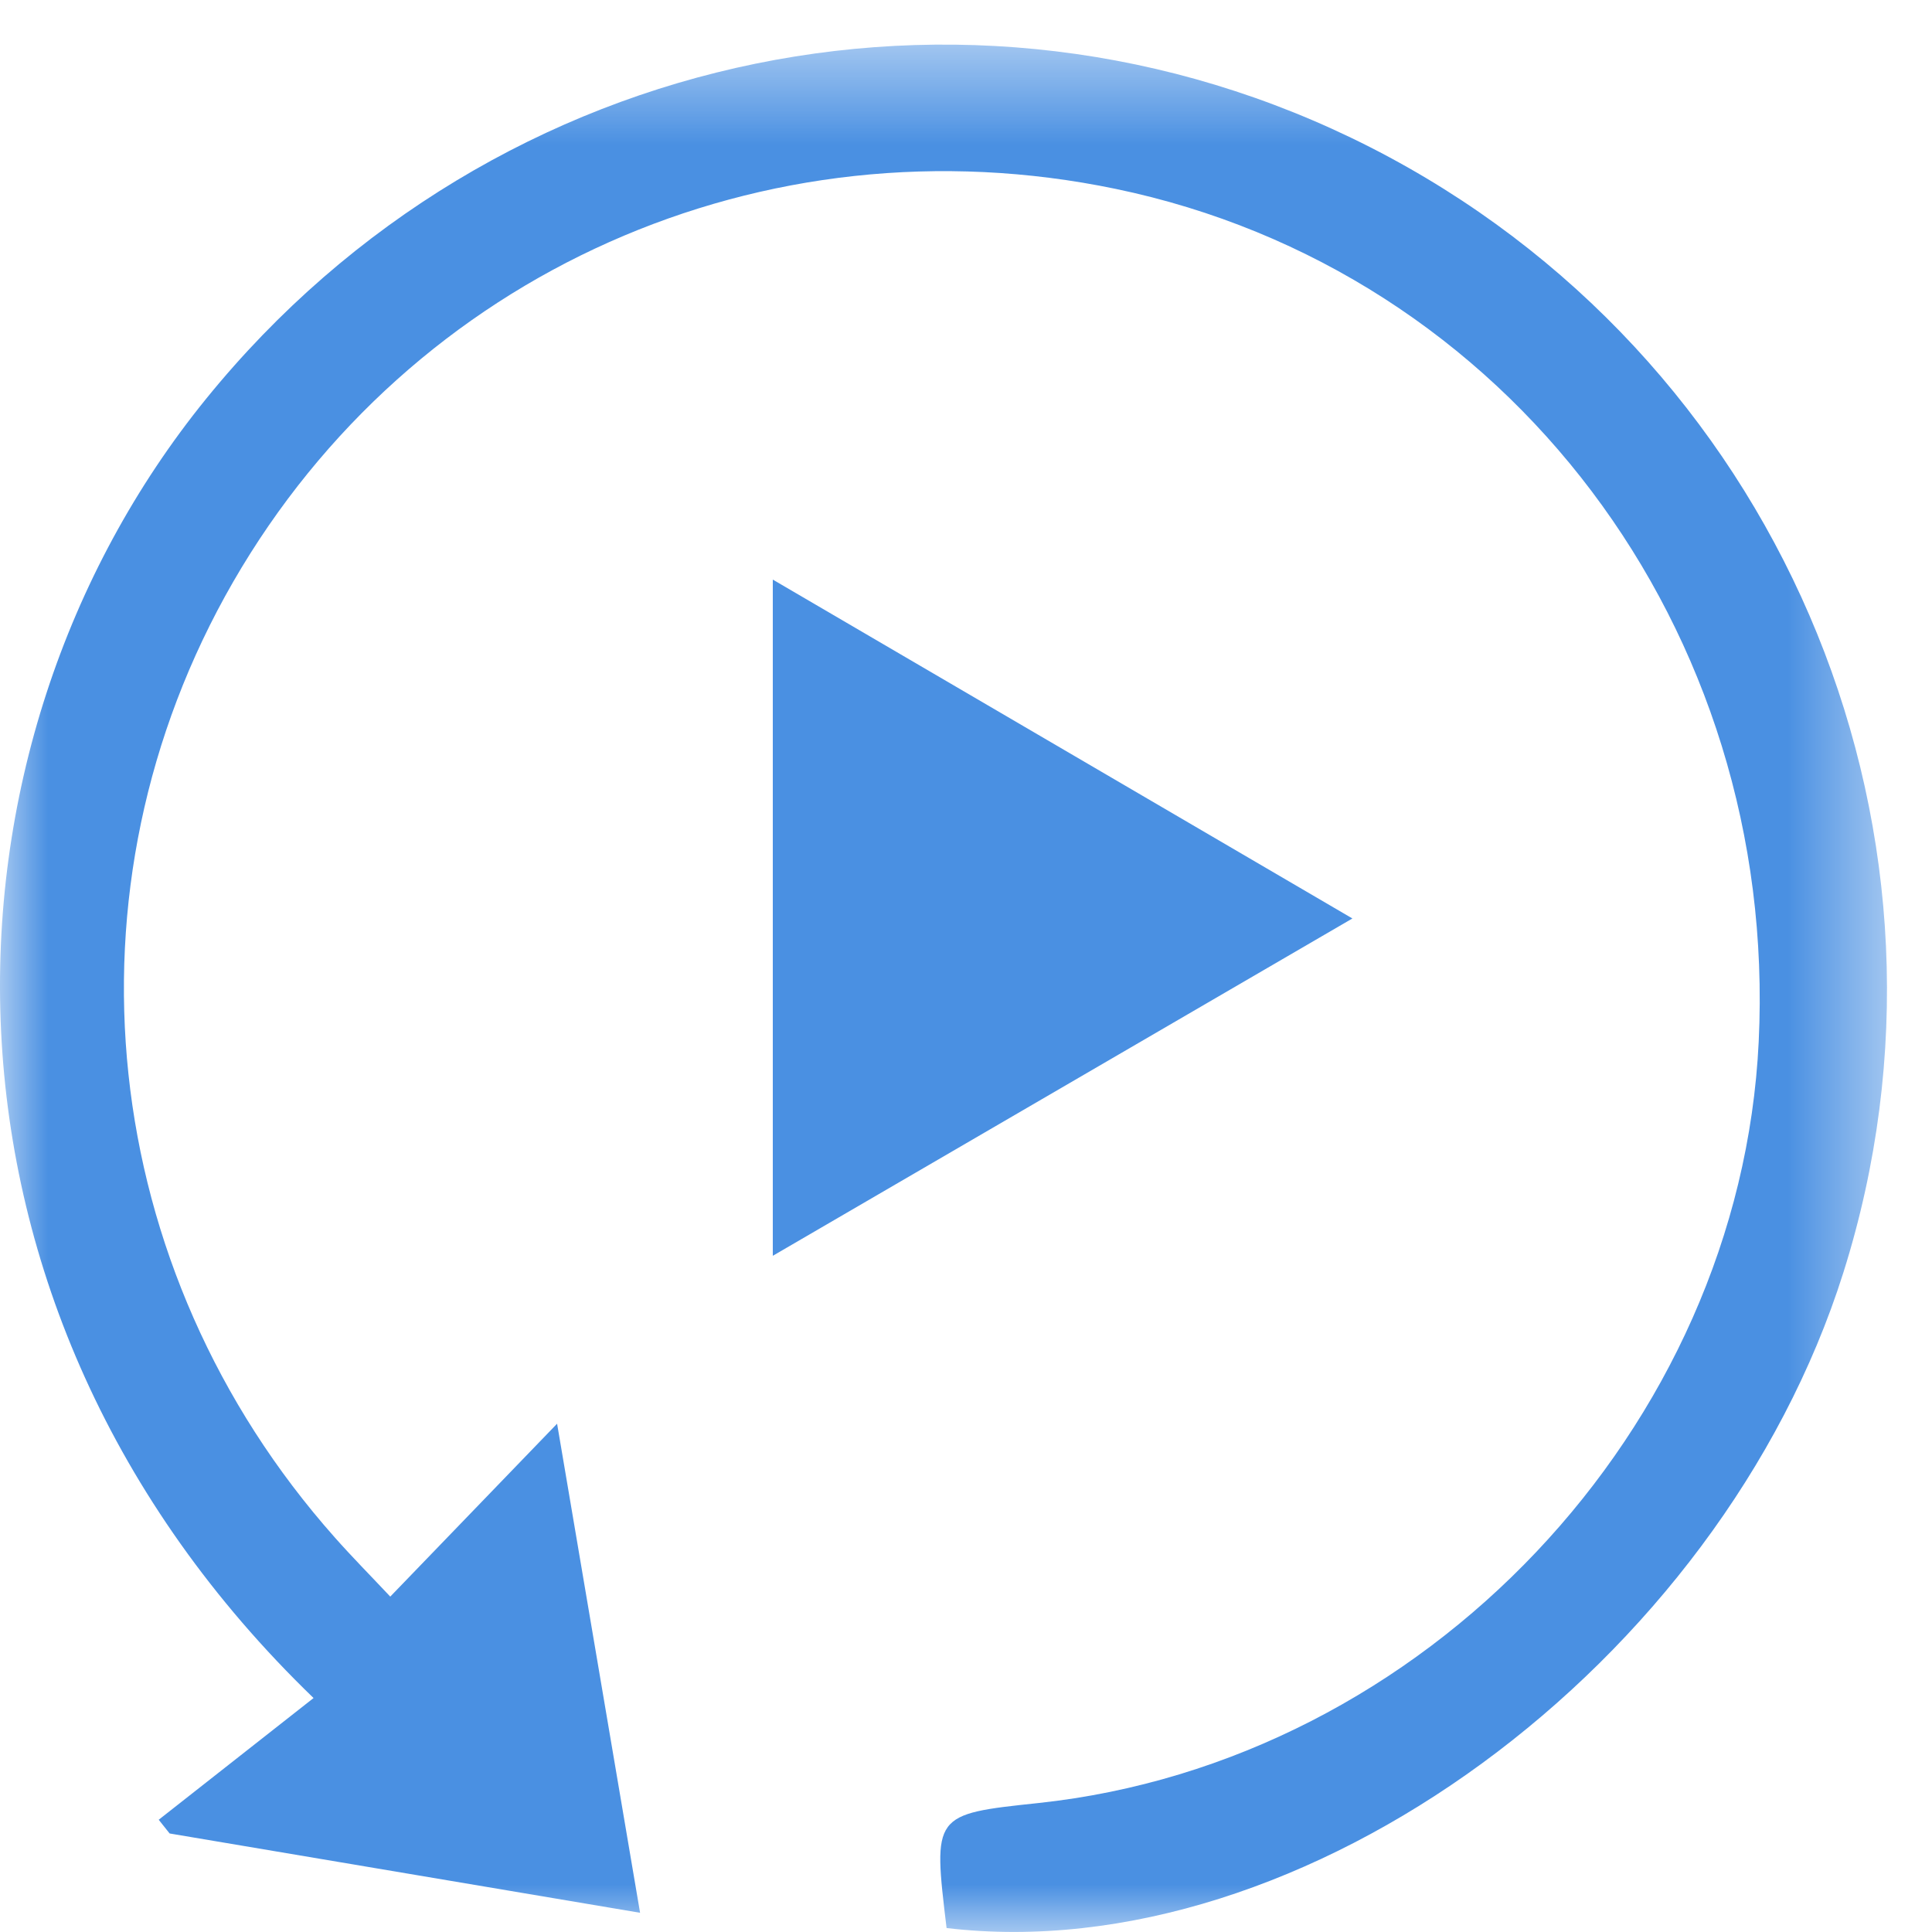 <?xml version="1.0" encoding="UTF-8"?>
<svg width="20px" height="20px" viewBox="0 0 20 20" version="1.1" xmlns="http://www.w3.org/2000/svg" xmlns:xlink="http://www.w3.org/1999/xlink">
    <!-- Generator: sketchtool 49.3 (51167) - http://www.bohemiancoding.com/sketch -->
    <title>59336B58-A988-4682-8FDF-E1616FBF7837</title>
    <desc>Created with sketchtool.</desc>
    <defs>
        <polygon id="path-1" points="0 0.462 19.534 0.462 19.534 20 0 20"></polygon>
    </defs>
    <g id="Page-1" stroke="none" stroke-width="1" fill="none" fill-rule="evenodd">
        <g id="Mensaje-de-voz" transform="translate(-702, -722)">
            <g id="Page-1" transform="translate(702, 722)">
                <g id="Group-3">
                    <mask id="mask-2" fill="white">
                        <use xlink:href="#path-1"></use>
                    </mask>
                    <g id="Clip-2"></g>
                    <path d="M9.799,19.959 C9.657,18.781 9.657,18.781 10.749,18.665 C14.746,18.238 18.013,14.786 18.206,10.784 C18.413,6.518 15.608,2.798 11.548,1.955 C7.907,1.199 4.26,2.823 2.414,6.023 C0.584,9.197 1.002,13.141 3.466,15.916 C3.644,16.117 3.833,16.308 4.04,16.528 C4.604,15.944 5.127,15.401 5.767,14.738 C6.067,16.506 6.338,18.105 6.626,19.801 C4.942,19.517 3.349,19.248 1.756,18.98 C1.718,18.933 1.681,18.885 1.643,18.838 C2.177,18.418 2.71,17.999 3.246,17.578 C-0.971,13.507 -0.792,7.732 2.134,4.128 C5.123,0.444 10.23,-0.605 14.383,1.628 C18.515,3.851 20.491,8.708 19.083,13.172 C17.801,17.234 13.487,20.397 9.799,19.959" id="Fill-1" fill="#4A90E2" mask="url(#mask-2)"></path>
                </g>
                <path d="M8,6 C10.016,7.178 11.972,8.322 14,9.508 C11.978,10.684 10.032,11.817 8,13 L8,6 Z" id="Fill-4" fill="#4A90E2"></path>
            </g>
        </g>
    </g>
</svg>
